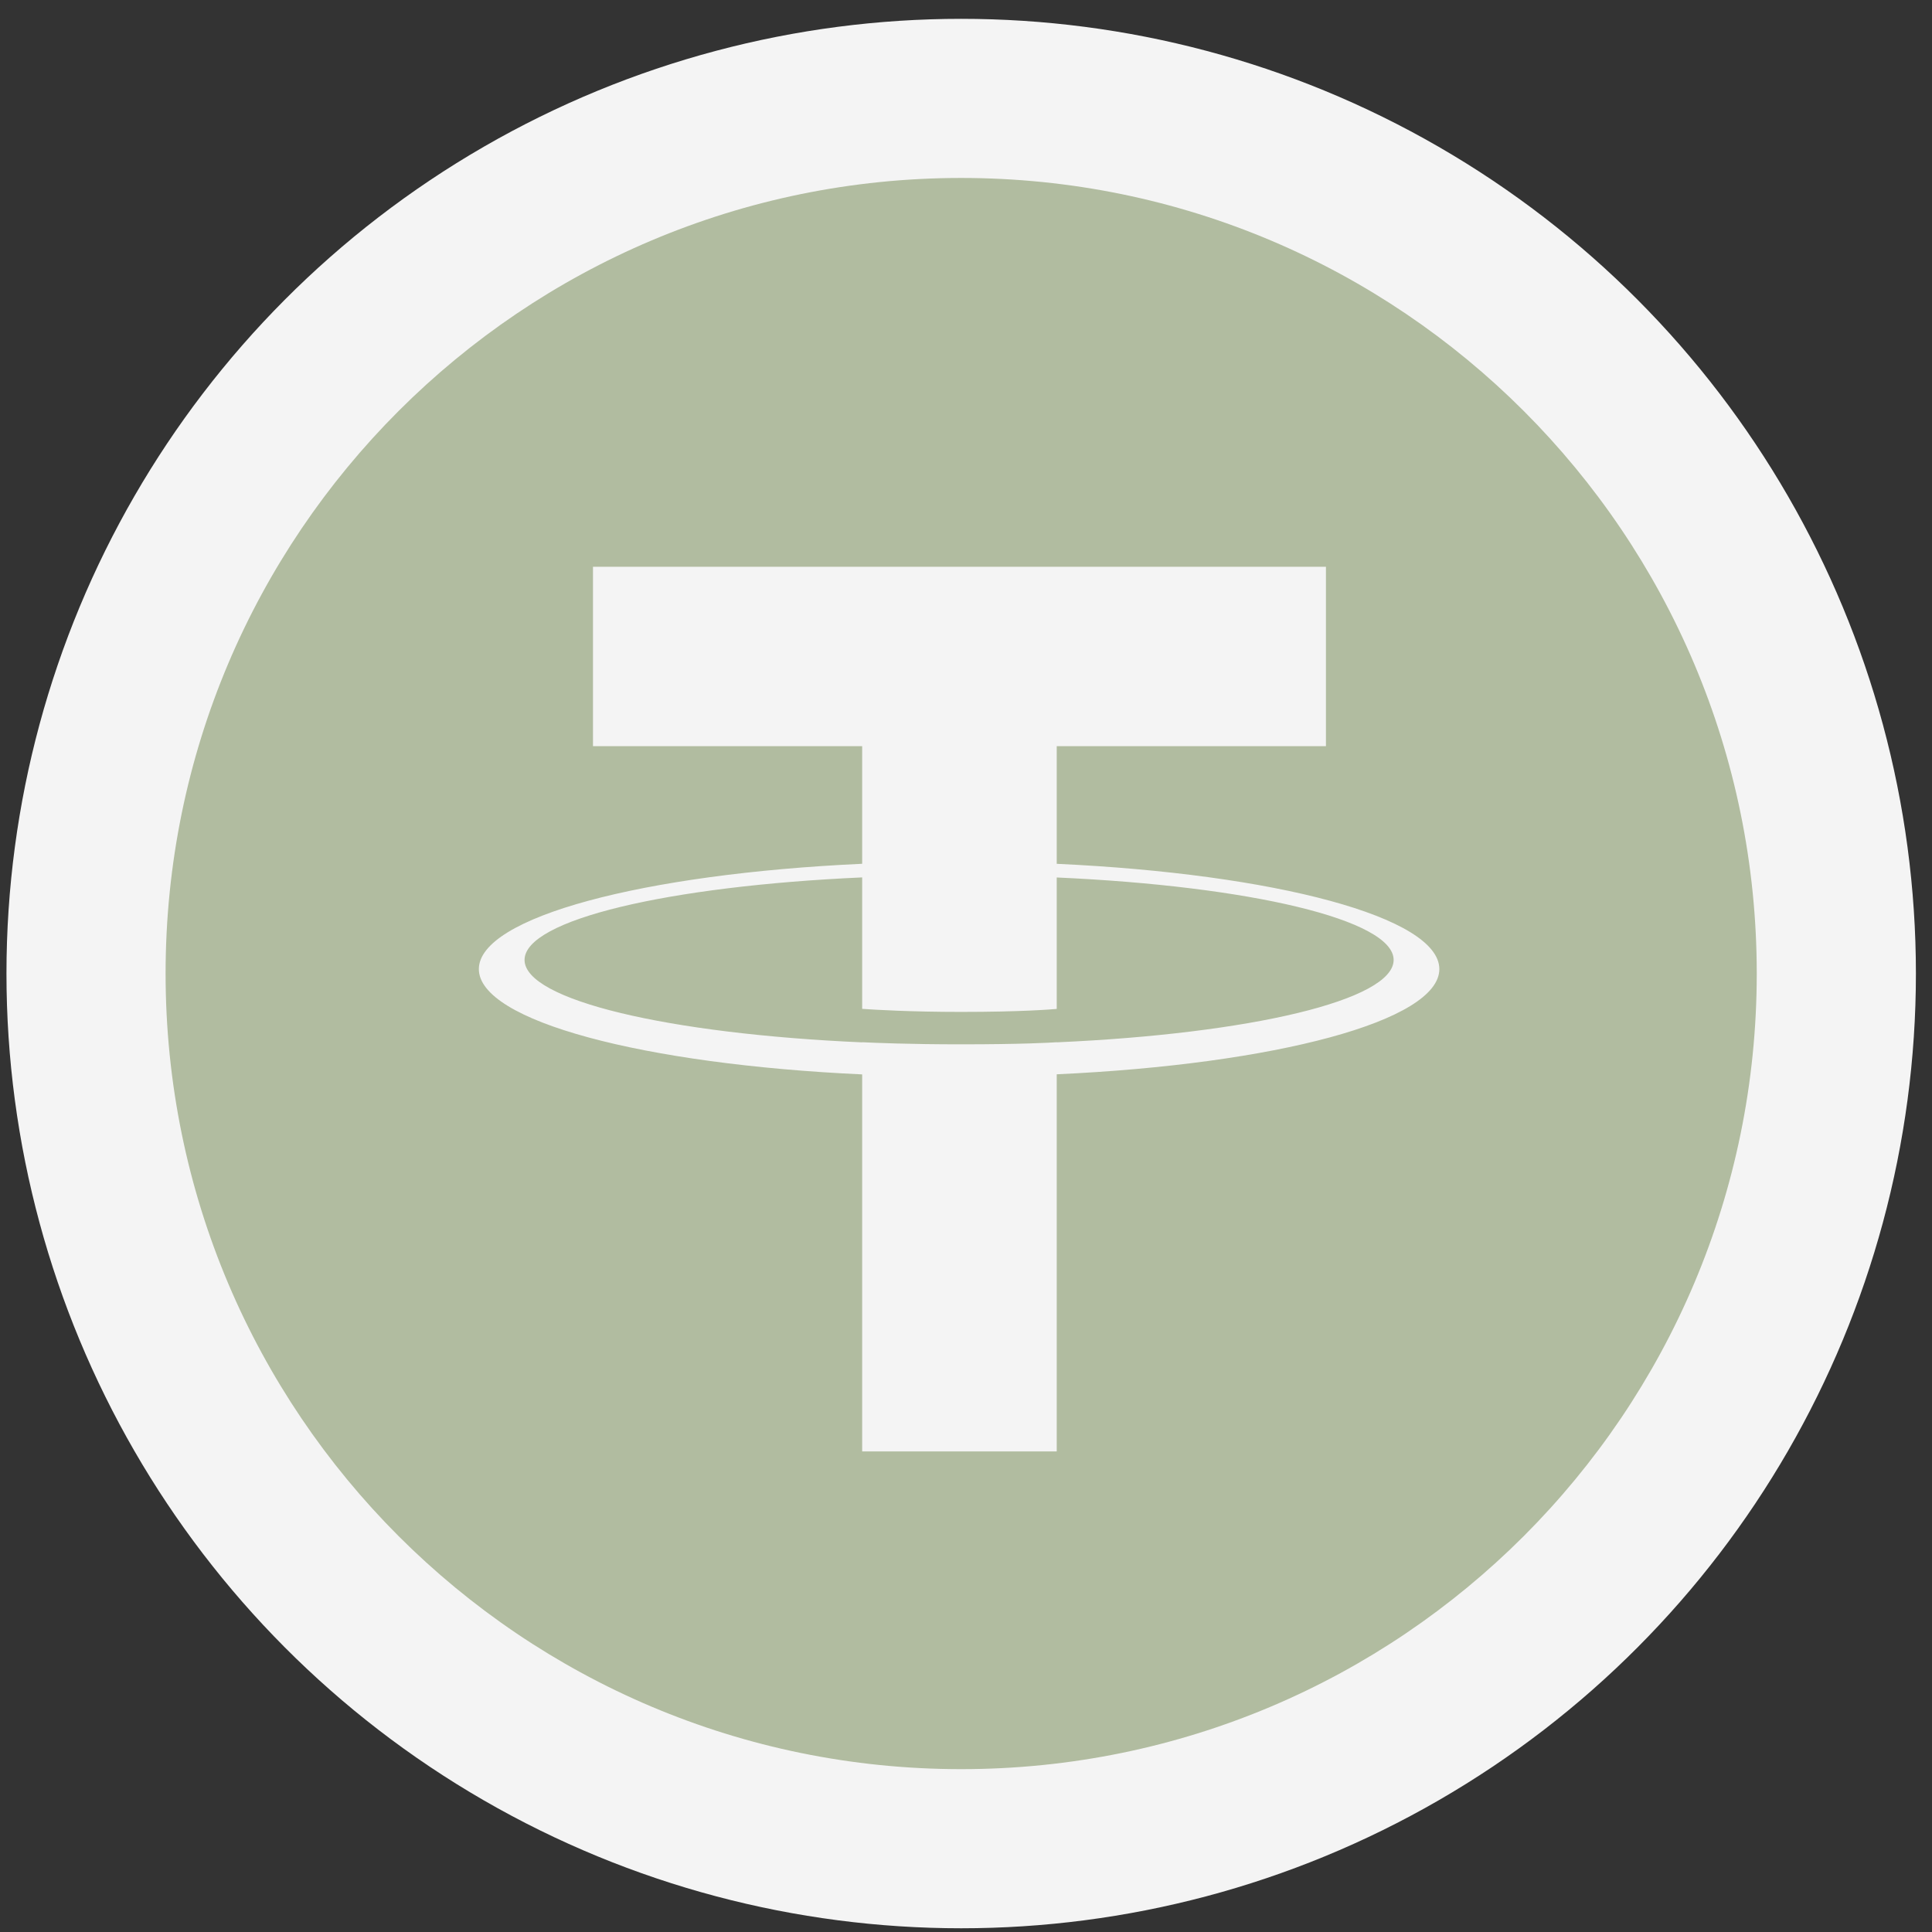 <svg width="55" height="55" viewBox="0 0 55 55" fill="none" xmlns="http://www.w3.org/2000/svg">
<rect x="0" y="0" width="55" height="55" fill="#333333" stroke="none"/>
<circle cx="27.363" cy="27.715" r="27.179" fill="#F4F4F4"/>
<g clip-path="url(#clip0_2471_2542)">
<path fill-rule="evenodd" clip-rule="evenodd" d="M27.363 50.364C14.854 50.364 4.714 40.224 4.714 27.715C4.714 15.206 14.854 5.066 27.363 5.066C39.872 5.066 50.011 15.206 50.011 27.715C50.011 40.224 39.872 50.364 27.363 50.364ZM30.083 24.591V21.242H37.747V16.135H16.881V21.242H24.544V24.59C18.316 24.876 13.632 26.11 13.632 27.588C13.632 29.066 18.316 30.299 24.544 30.586V41.319H30.083V30.583C36.302 30.297 40.975 29.064 40.975 27.588C40.975 26.111 36.302 24.878 30.083 24.591ZM30.083 29.673V29.67C29.928 29.681 29.125 29.73 27.334 29.73C25.905 29.73 24.898 29.687 24.544 29.67V29.674C19.041 29.432 14.933 28.474 14.933 27.327C14.933 26.182 19.041 25.224 24.544 24.978V28.72C24.904 28.746 25.934 28.807 27.358 28.807C29.067 28.807 29.923 28.736 30.083 28.722V24.98C35.576 25.225 39.674 26.184 39.674 27.327C39.674 28.474 35.576 29.43 30.083 29.673Z" fill="#B1BCA0"/>
</g>
<defs>
<clipPath id="clip0_2471_2542">
<rect width="45.298" height="45.298" fill="white" transform="translate(4.714 5.066)"/>
</clipPath>
</defs>
</svg>

